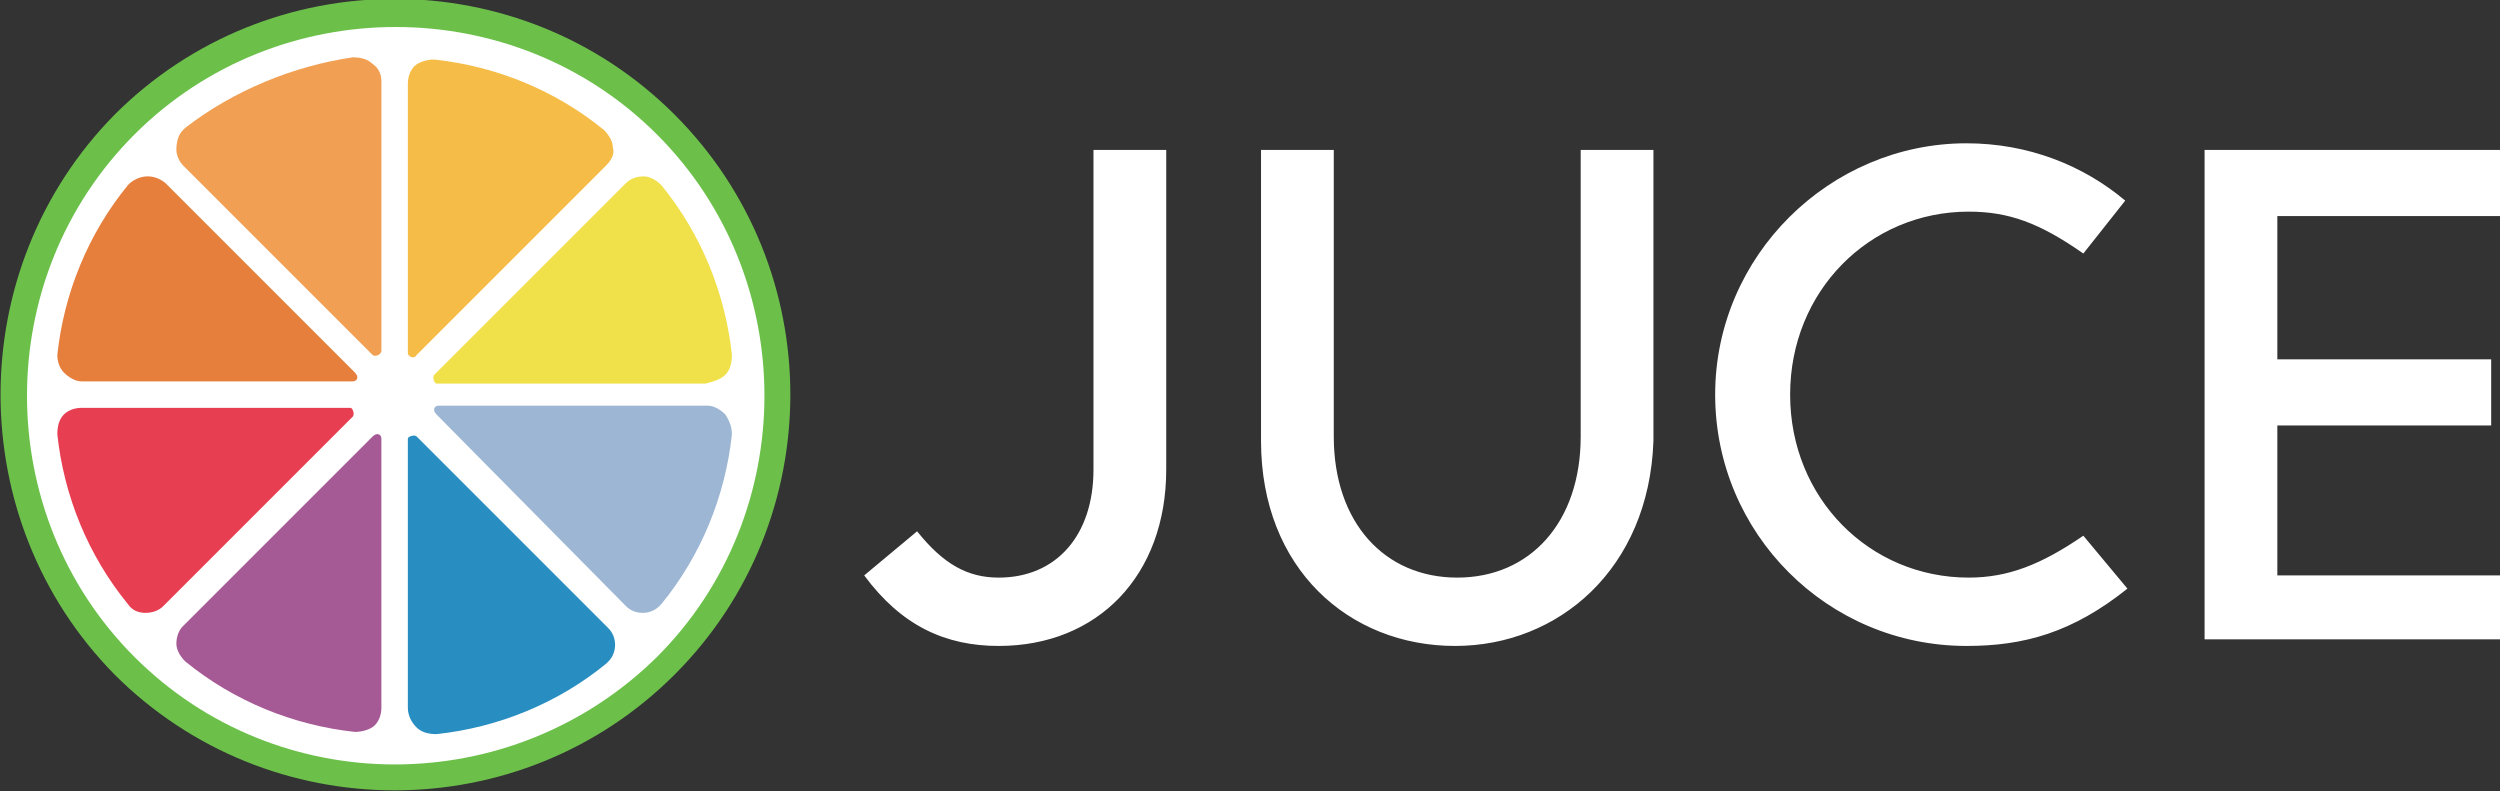 <?xml version="1.0" encoding="UTF-8" standalone="no"?>
<svg
   xmlns:dc="http://purl.org/dc/elements/1.1/"
   xmlns:cc="http://creativecommons.org/ns#"
   xmlns:rdf="http://www.w3.org/1999/02/22-rdf-syntax-ns#"
   xmlns:svg="http://www.w3.org/2000/svg"
   xmlns="http://www.w3.org/2000/svg"
   xmlns:xlink="http://www.w3.org/1999/xlink"
   xmlns:sodipodi="http://sodipodi.sourceforge.net/DTD/sodipodi-0.dtd"
   xmlns:inkscape="http://www.inkscape.org/namespaces/inkscape"
   id="Layer_1"
   width="113.4"
   height="35.9"
   viewBox="0 0 113.4 35.9"
   version="1.1"
   inkscape:version="0.91 r13725"
   sodipodi:docname="H-logo-with-text.svg">
  <rect x="0" y="0" width="113.4" height="35.9" fill="#333333" stroke="none"/>
  <sodipodi:namedview
     pagecolor="#ffffff"
     bordercolor="#666666"
     borderopacity="1"
     objecttolerance="10"
     gridtolerance="10"
     guidetolerance="10"
     inkscape:pageopacity="0"
     inkscape:pageshadow="2"
     inkscape:window-width="1920"
     inkscape:window-height="1029"
     id="namedview33"
     showgrid="false"
     inkscape:zoom="9.3827159"
     inkscape:cx="26.137564"
     inkscape:cy="37.52419"
     inkscape:window-x="0"
     inkscape:window-y="0"
     inkscape:window-maximized="1"
     inkscape:current-layer="Layer_1" />
  <style
     id="style3"><![CDATA[
	.st0{clip-path:url(#SVGID_2_);fill:#A65A95;}
	.st1{clip-path:url(#SVGID_2_);fill:#E67E3C;}
	.st2{clip-path:url(#SVGID_2_);fill:#E73E51;}
	.st3{clip-path:url(#SVGID_2_);fill:#F0E049;}
	.st4{clip-path:url(#SVGID_2_);fill:#F19F53;}
	.st5{clip-path:url(#SVGID_2_);fill:#F5BD47;}
	.st6{clip-path:url(#SVGID_2_);fill:#288DC1;}
	.st7{clip-path:url(#SVGID_2_);fill:#FFFFFF;}
	.st8{clip-path:url(#SVGID_2_);fill:#9CB6D3;}
	.st9{clip-path:url(#SVGID_2_);fill:#6CC04A;}
]]></style>
  <defs
     id="defs5">
    <path
       id="SVGID_1_"
       d="M0 0h113.4v35.9H0z" />
  </defs>
  <clipPath
     id="SVGID_2_">
    <use
       xlink:href="#SVGID_1_"
       overflow="visible"
       id="use9" />
  </clipPath>
  <path
     class="st9"
     d="M5.2 5.2c7-7 18.4-7 25.4 0s7 18.4 0 25.4-18.4 7-25.4 0c-6.9-7-6.9-18.4 0-25.4"
     id="path11"
     clip-path="url(#SVGID_2_)"
     style="fill:#6cc04a;fill-opacity:1" />
  <path
     class="st7"
     d="m 29.8,29.8 c 6.5,-6.5 6.5,-17.2 0,-23.7 -6.5,-6.5 -17.2,-6.5 -23.7,0 -6.5,6.5 -6.5,17.2 0,23.7 6.5,6.5 17.1,6.5 23.7,0"
     id="path13"
     clip-path="url(#SVGID_2_)"
     inkscape:connector-curvature="0"
     style="fill:#ffffff" />
  <path
     class="st8"
     d="M28.4 27.5c.4.4 1.1.4 1.5 0l.1-.1c1.8-2.2 2.9-4.9 3.2-7.7 0-.3-.1-.6-.3-.9-.2-.2-.5-.4-.8-.4H19.9c-.2 0-.3.2-.1.4l8.6 8.7z"
     id="path15"
     clip-path="url(#SVGID_2_)"
     style="fill:#9cb6d3;fill-opacity:1" />
  <path
     class="st0"
     d="M8.3 28.4c-.2.2-.3.5-.3.8 0 .3.2.6.4.8 2.2 1.8 4.9 2.9 7.7 3.2.3 0 .7-.1.9-.3.2-.2.3-.5.3-.8V19.9c0-.2-.2-.3-.4-.1l-8.6 8.6z"
     id="path17"
     clip-path="url(#SVGID_2_)"
     style="fill:#a65a95;fill-opacity:1" />
  <path
     class="st6"
     d="M18.9 33c.2.2.5.3.9.3 2.8-.3 5.5-1.4 7.7-3.2l.1-.1c.4-.4.4-1.1 0-1.5l-8.7-8.7c-.1-.1-.4 0-.4.1v12.2c0 .4.2.7.4.9"
     id="path19"
     clip-path="url(#SVGID_2_)"
     style="fill:#288dc1;fill-opacity:1" />
  <path
     class="st1"
     d="M7.5 8.3c-.5-.4-1.1-.4-1.6 0l-.1.1c-1.8 2.2-2.9 4.9-3.2 7.7 0 .3.1.6.3.8.2.2.5.4.8.4H16c.2 0 .3-.2.1-.4L7.5 8.3z"
     id="path21"
     clip-path="url(#SVGID_2_)"
     style="fill:#e67e3c;fill-opacity:1" />
  <path
     class="st2"
     d="M2.9 18.8c-.2.2-.3.5-.3.9.3 2.8 1.4 5.5 3.2 7.7.2.3.5.4.8.4.3 0 .6-.1.8-.3l8.6-8.6c.1-.1 0-.4-.1-.4H3.7c-.3 0-.6.1-.8.3"
     id="path23"
     clip-path="url(#SVGID_2_)"
     style="fill:#e73e51;fill-opacity:1" />
  <path
     class="st3"
     d="M32.9 17c.2-.2.3-.5.3-.9-.3-2.8-1.4-5.5-3.2-7.7-.2-.2-.5-.4-.8-.4-.3 0-.6.1-.8.3L19.7 17c-.1.1 0 .4.1.4H32c.4-.1.7-.2.9-.4"
     id="path25"
     clip-path="url(#SVGID_2_)"
     style="fill:#f0e049;fill-opacity:1" />
  <path
     class="st5"
     d="M18.9 16.1l8.6-8.6c.2-.2.4-.5.3-.8 0-.3-.2-.6-.4-.8-2.2-1.8-4.9-2.9-7.7-3.2-.3 0-.7.1-.9.3-.2.2-.3.5-.3.8V16c0 .2.3.3.4.1"
     id="path27"
     clip-path="url(#SVGID_2_)"
     style="fill:#f5bd47;fill-opacity:1" />
  <path
     class="st4"
     d="M17.3 3.7c0-.3-.1-.6-.4-.8-.2-.2-.5-.3-.9-.3-2.7.4-5.4 1.5-7.6 3.2l-.1.1c-.2.2-.3.5-.3.9 0 .2.1.5.3.7l8.6 8.6c.1.1.4 0 .4-.2V3.7z"
     id="path29"
     clip-path="url(#SVGID_2_)"
     style="fill:#f19f53;fill-opacity:1" />
  <path
     class="st7"
     d="M45.3 29.3c-2.4 0-4.4-.9-6.1-3.2l2.4-2c1.2 1.5 2.3 2.1 3.7 2.1 2.6 0 4.3-1.9 4.3-4.9V6.8h3.3v14.5c0 4.8-3.1 8-7.6 8M66 29.3c-4.8 0-8.8-3.5-8.8-9.3V6.8h3.3v13c0 3.9 2.3 6.4 5.6 6.4s5.6-2.5 5.6-6.4v-13H75V20c-.2 5.8-4.3 9.3-9 9.3M89.2 29.3c-6.3 0-11.4-5.1-11.4-11.4 0-6.3 5.2-11.4 11.4-11.4 2.8 0 5.3 1 7.2 2.6l-1.9 2.4c-2-1.4-3.4-1.9-5.2-1.9-4.5 0-8.1 3.6-8.1 8.3 0 4.7 3.6 8.3 8.1 8.3 1.8 0 3.3-.6 5.2-1.9l2 2.4c-2.5 2-4.7 2.6-7.3 2.6M100 29V6.8h13.4v3h-10.1v6.5h9.7v3h-9.7v6.8h10.1V29z"
     id="path31"
     clip-path="url(#SVGID_2_)"
     style="fill:#ffffff;fill-opacity:1" />
</svg>
